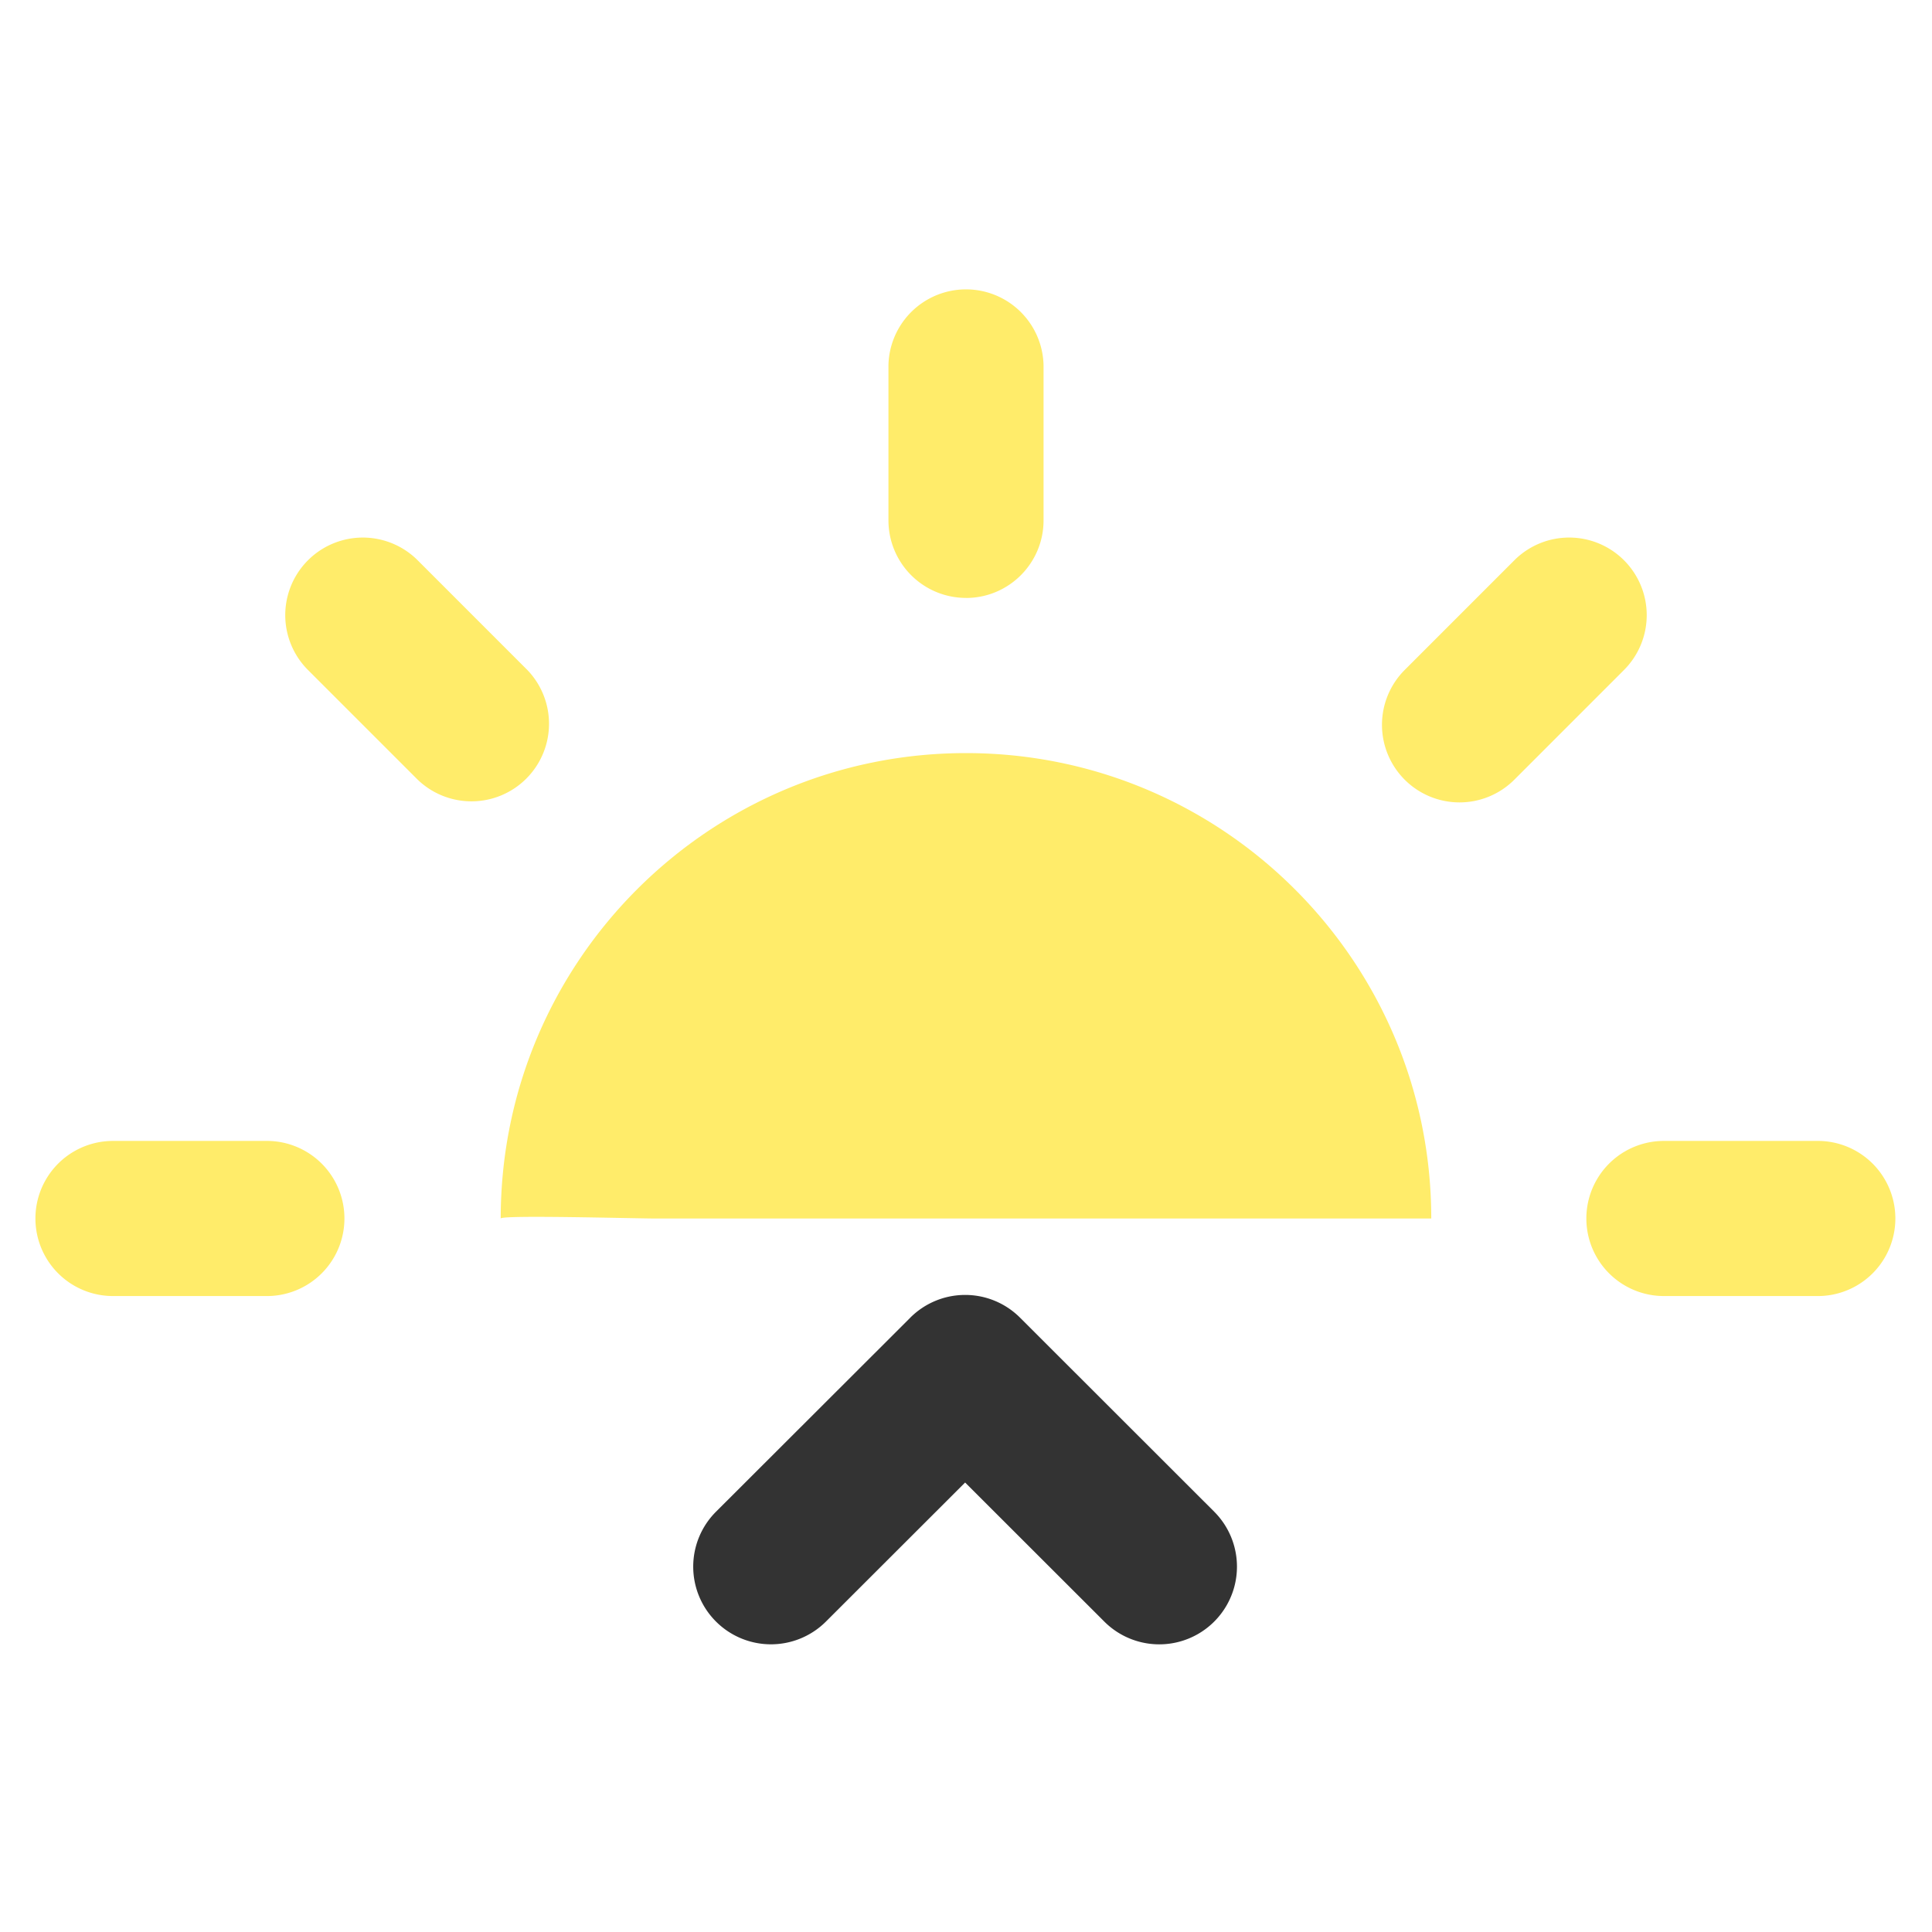 <svg xmlns="http://www.w3.org/2000/svg" viewBox="0 0 100 100"><path d="M62.85 78.247l-10.048-10.04a4.017 4.017 0 0 0-5.691 0v.002L37.06 78.246a4.017 4.017 0 0 0 0 5.686 4.026 4.026 0 0 0 5.69 0l7.205-7.197 7.203 7.197a4.02 4.02 0 1 0 5.69-5.686z" fill="#333"/><path d="M50 30.95c2.217 0 4.014-1.8 4.014-4.016v-8.03a4.015 4.015 0 0 0-8.028-.001v8.03A4.015 4.015 0 0 0 50 30.948zm-22.706 3.728L21.618 29a4.014 4.014 0 1 0-5.677 5.678l5.678 5.678a4.015 4.015 0 0 0 5.676-5.678zM13.876 59.054H5.848a4.014 4.014 0 1 0 0 8.029h8.028a4.015 4.015 0 0 0 0-8.029zM50 38.98c-13.3 0-24.083 10.785-24.083 24.09 0-.192 6.954 0 8.027 0h40.138C74.082 49.764 63.3 38.98 50 38.98zM84.058 29a4.012 4.012 0 0 0-5.676 0l-5.676 5.678a4.017 4.017 0 0 0 0 5.678 4.012 4.012 0 0 0 5.676 0l5.676-5.678a4.015 4.015 0 0 0 0-5.678zm10.094 30.054h-8.028a4.014 4.014 0 1 0 0 8.029h8.028a4.015 4.015 0 0 0 0-8.029z" fill="#FFEC6A"/></svg>